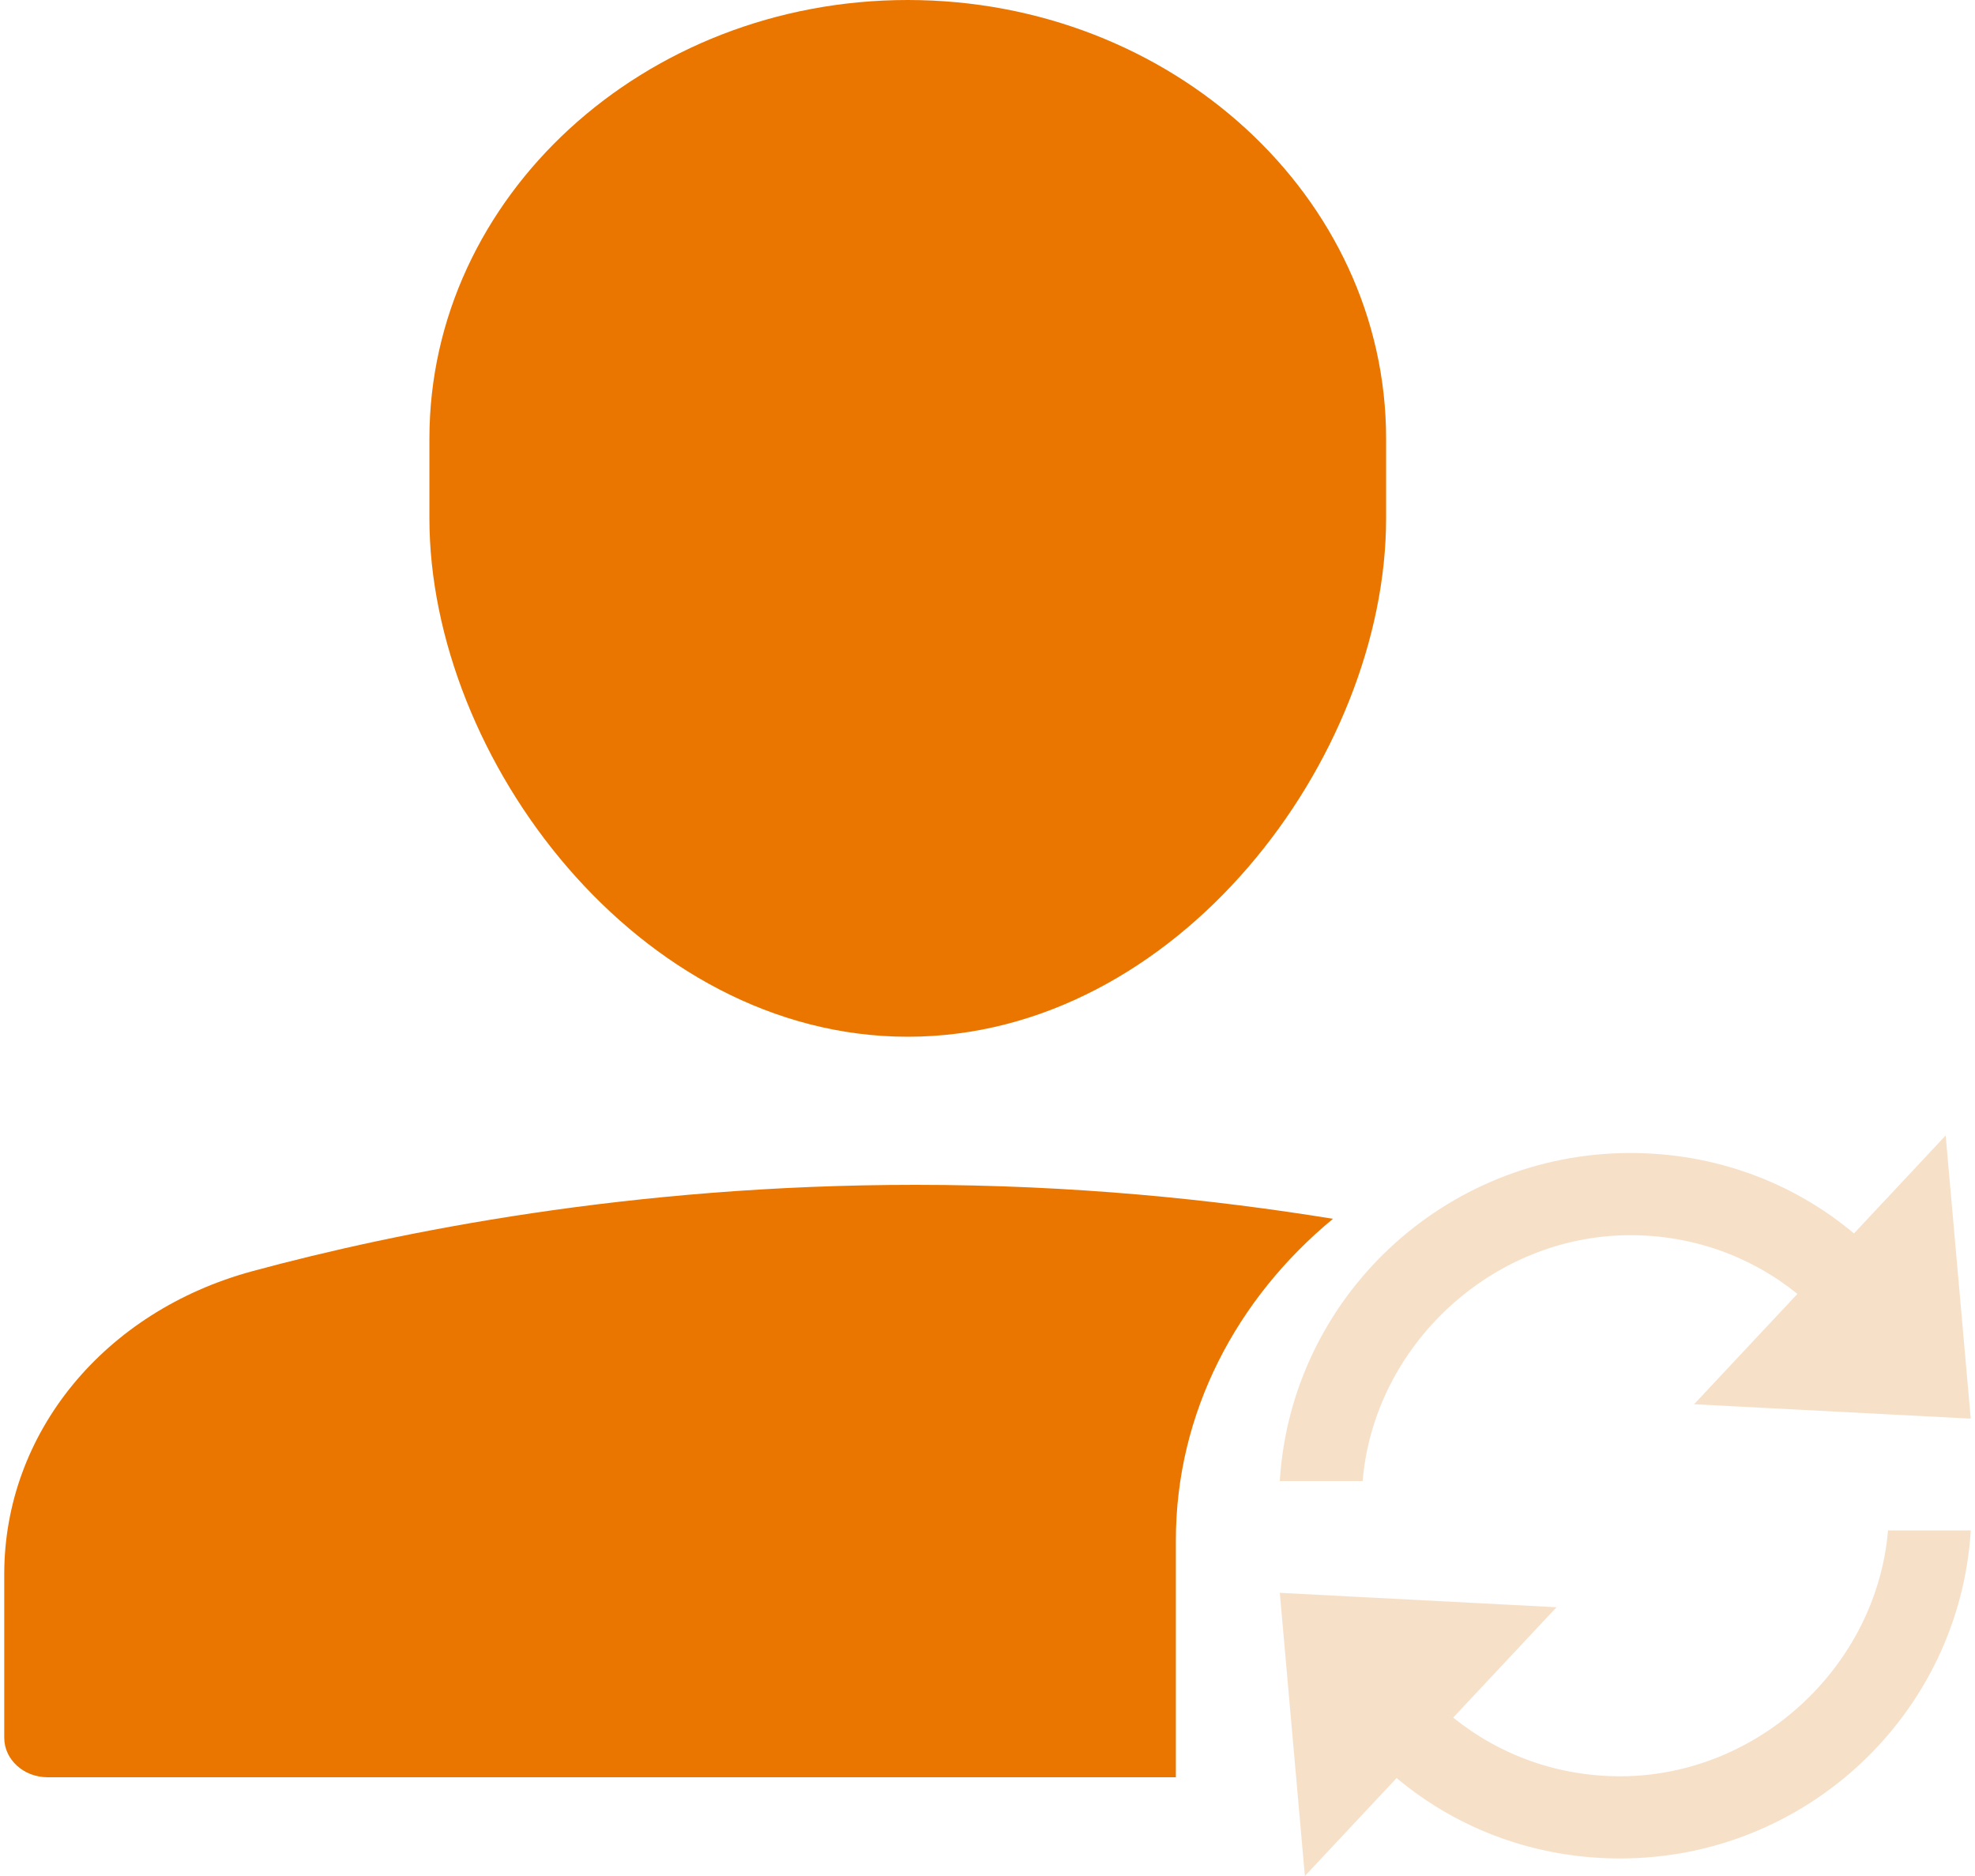 <svg width="40" height="38" viewBox="0 0 40 38" fill="none" xmlns="http://www.w3.org/2000/svg">
<path d="M18.385 21C23.841 21 28.073 15.356 28.073 10.5V8.885C28.073 3.986 23.727 0 18.385 0C13.044 0 8.697 3.986 8.697 8.885V10.5C8.697 15.356 12.929 21 18.385 21Z" fill="#EA7600"/>
<path opacity="0.5" d="M39.914 28.736L39.406 23L37.549 24.984C36.297 23.935 34.713 23.355 33.023 23.355C29.24 23.355 26.145 26.299 25.92 30H27.598C27.826 27.26 30.215 25.02 33.023 25.02C34.281 25.02 35.459 25.445 36.403 26.209L34.31 28.444L39.914 28.736Z" fill="#F1C293"/>
<path opacity="0.5" d="M38.238 31C38.009 33.74 35.62 35.98 32.812 35.98C31.554 35.98 30.376 35.555 29.432 34.791L31.525 32.556L25.92 32.264L26.428 38L28.286 36.016C29.538 37.065 31.121 37.645 32.812 37.645C36.594 37.645 39.69 34.7 39.914 31H38.238Z" fill="#F1C293"/>
<path d="M23.815 31.2C23.815 28.615 25.047 26.298 26.997 24.688C24.573 24.294 21.724 24 18.542 24C12.783 24 8.062 24.95 5.115 25.748C2.107 26.562 0.086 29.029 0.086 31.885V35.2C0.086 35.642 0.479 36 0.965 36H23.815V31.2Z" fill="#EA7600"/>
</svg>
